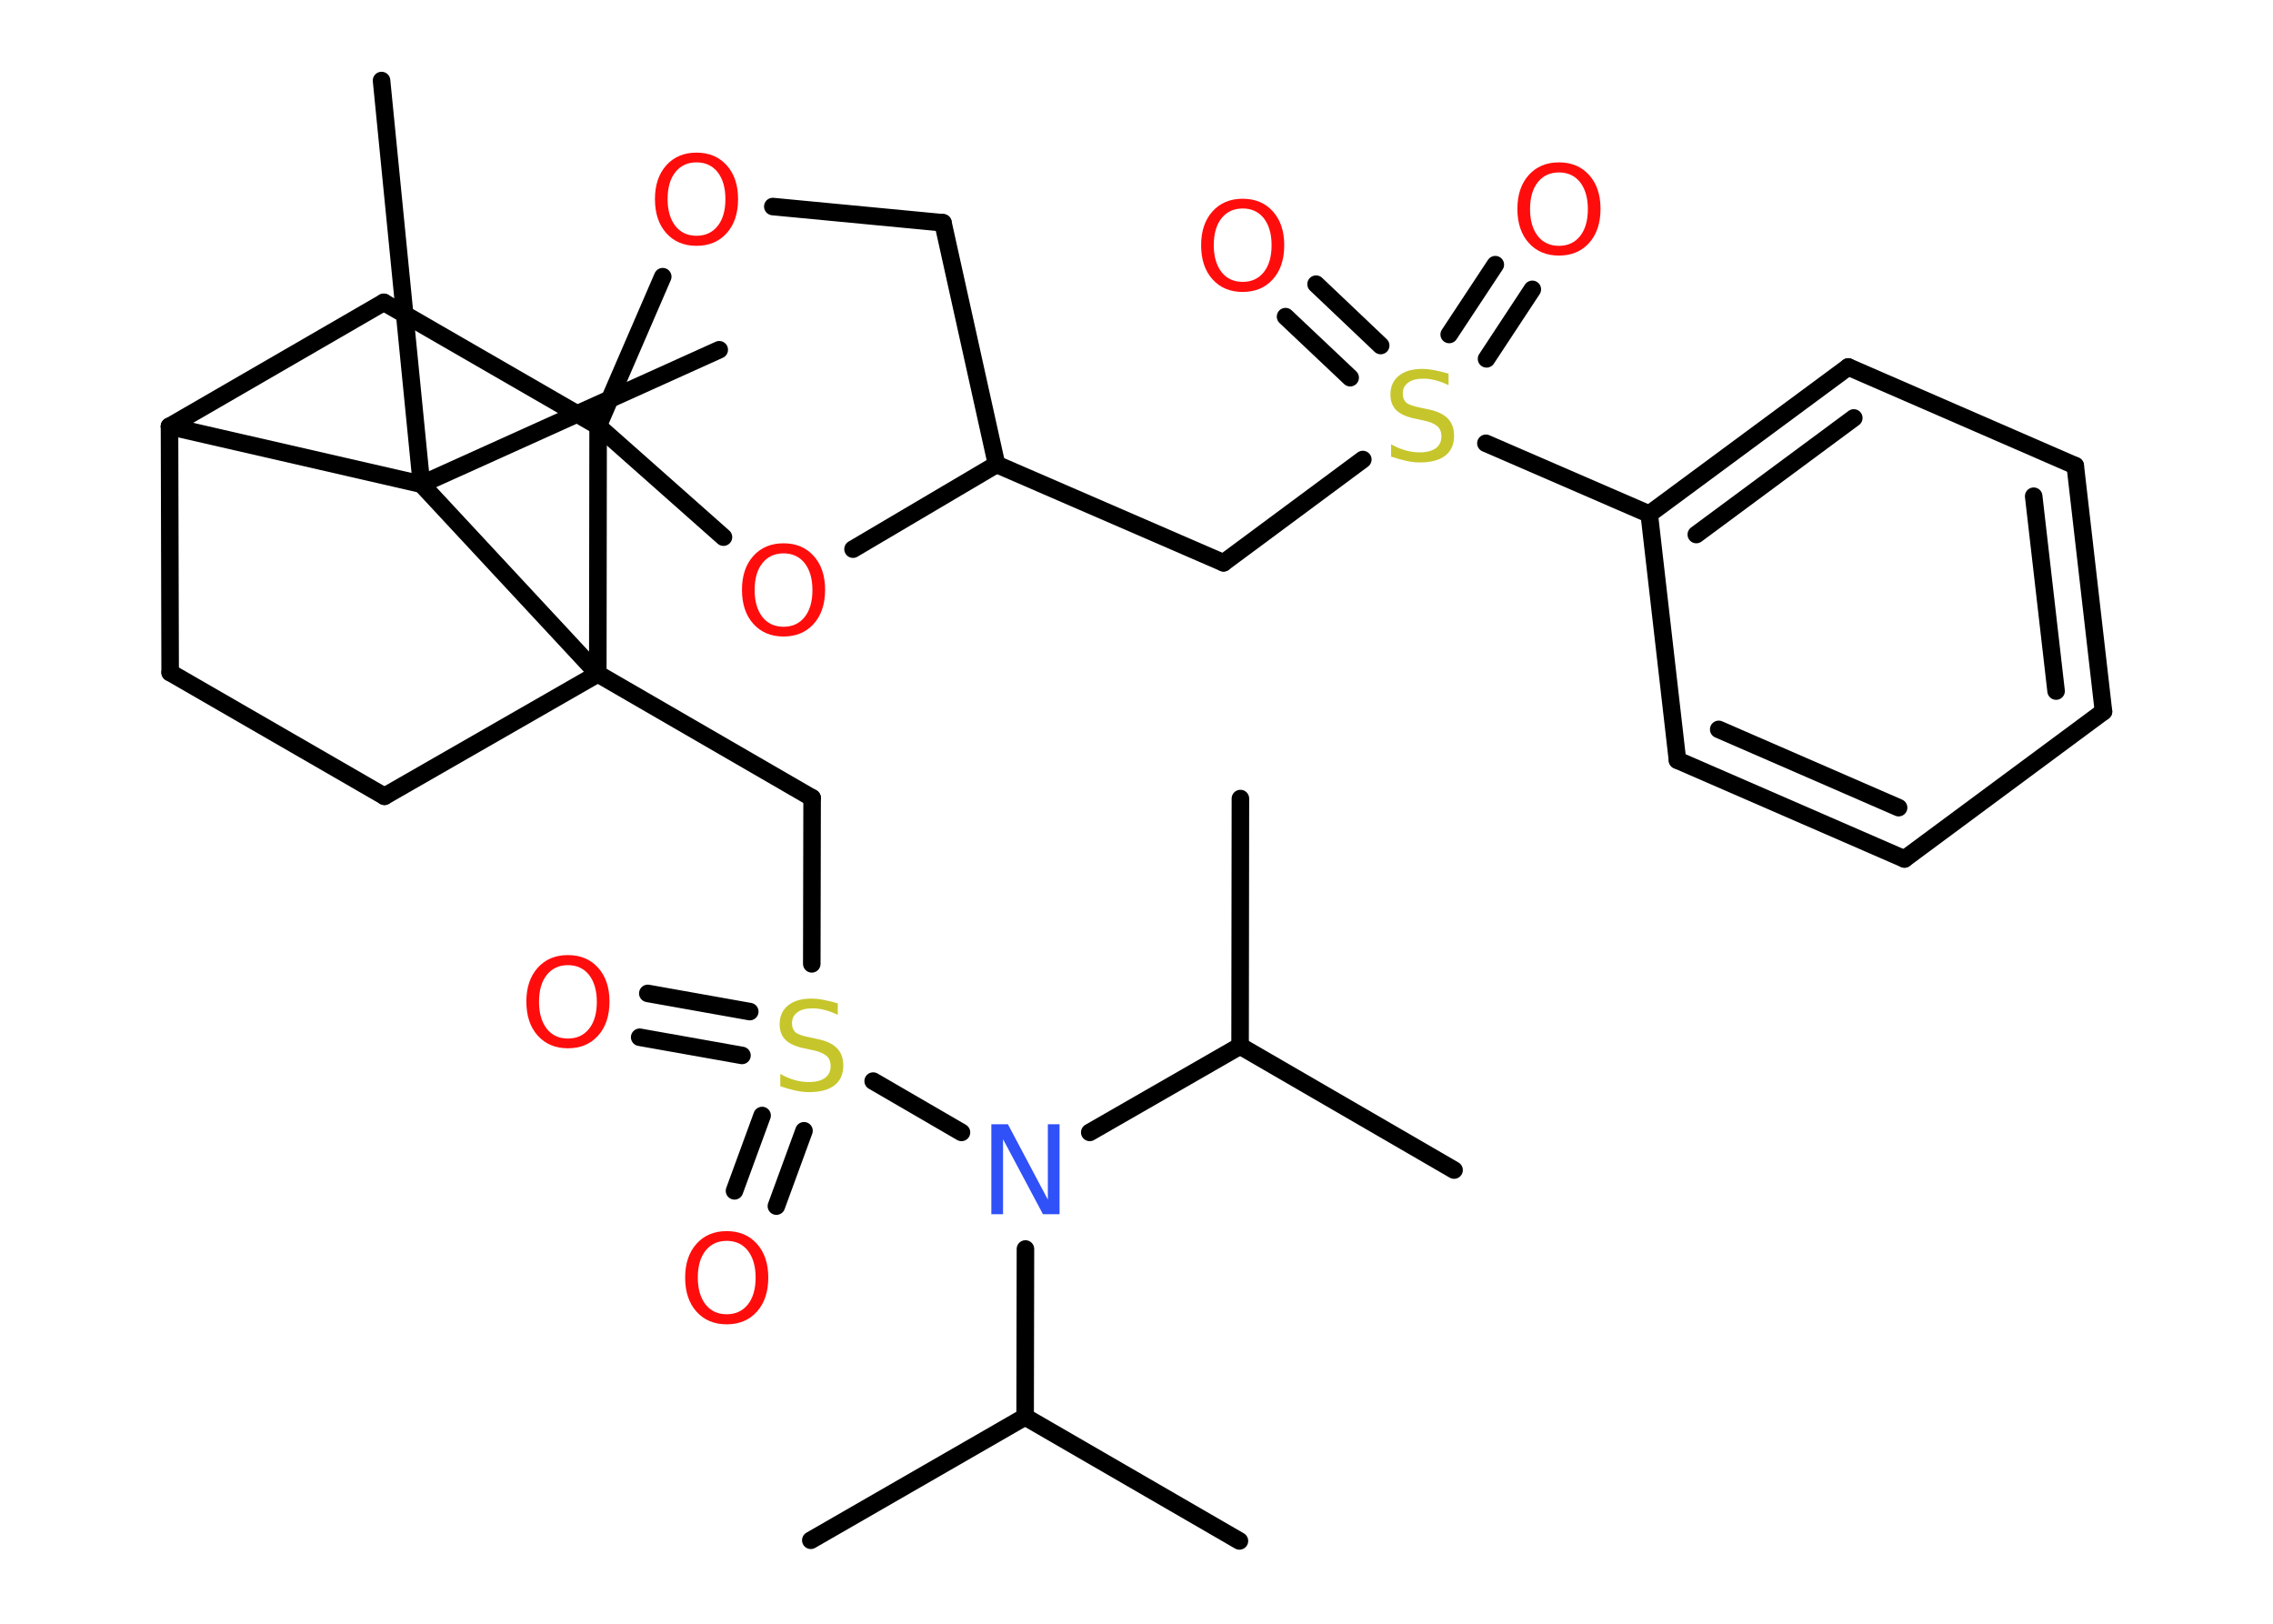 <?xml version='1.0' encoding='UTF-8'?>
<!DOCTYPE svg PUBLIC "-//W3C//DTD SVG 1.1//EN" "http://www.w3.org/Graphics/SVG/1.1/DTD/svg11.dtd">
<svg version='1.2' xmlns='http://www.w3.org/2000/svg' xmlns:xlink='http://www.w3.org/1999/xlink' width='70.0mm' height='50.0mm' viewBox='0 0 70.0 50.0'>
  <desc>Generated by the Chemistry Development Kit (http://github.com/cdk)</desc>
  <g stroke-linecap='round' stroke-linejoin='round' stroke='#000000' stroke-width='.54' fill='#FF0D0D'>
    <rect x='.0' y='.0' width='70.0' height='50.0' fill='#FFFFFF' stroke='none'/>
    <g id='mol1' class='mol'>
      <line id='mol1bnd1' class='bond' x1='38.17' y1='47.45' x2='31.57' y2='43.63'/>
      <line id='mol1bnd2' class='bond' x1='31.57' y1='43.63' x2='24.97' y2='47.43'/>
      <line id='mol1bnd3' class='bond' x1='31.57' y1='43.63' x2='31.58' y2='38.46'/>
      <line id='mol1bnd4' class='bond' x1='33.56' y1='34.87' x2='38.19' y2='32.21'/>
      <line id='mol1bnd5' class='bond' x1='38.19' y1='32.21' x2='44.78' y2='36.03'/>
      <line id='mol1bnd6' class='bond' x1='38.19' y1='32.21' x2='38.2' y2='24.59'/>
      <line id='mol1bnd7' class='bond' x1='29.61' y1='34.87' x2='26.89' y2='33.29'/>
      <g id='mol1bnd8' class='bond'>
        <line x1='22.85' y1='32.5' x2='19.7' y2='31.94'/>
        <line x1='23.09' y1='31.15' x2='19.95' y2='30.59'/>
      </g>
      <g id='mol1bnd9' class='bond'>
        <line x1='24.76' y1='34.82' x2='23.91' y2='37.14'/>
        <line x1='23.47' y1='34.35' x2='22.62' y2='36.67'/>
      </g>
      <line id='mol1bnd10' class='bond' x1='25.0' y1='29.68' x2='25.01' y2='24.57'/>
      <line id='mol1bnd11' class='bond' x1='25.01' y1='24.57' x2='18.41' y2='20.75'/>
      <line id='mol1bnd12' class='bond' x1='18.41' y1='20.75' x2='11.84' y2='24.52'/>
      <line id='mol1bnd13' class='bond' x1='11.84' y1='24.52' x2='5.24' y2='20.71'/>
      <line id='mol1bnd14' class='bond' x1='5.24' y1='20.71' x2='5.22' y2='13.13'/>
      <line id='mol1bnd15' class='bond' x1='5.22' y1='13.13' x2='11.82' y2='9.31'/>
      <line id='mol1bnd16' class='bond' x1='11.82' y1='9.31' x2='18.42' y2='13.12'/>
      <line id='mol1bnd17' class='bond' x1='18.41' y1='20.75' x2='18.42' y2='13.12'/>
      <line id='mol1bnd18' class='bond' x1='18.42' y1='13.12' x2='20.41' y2='8.52'/>
      <line id='mol1bnd19' class='bond' x1='23.8' y1='6.36' x2='29.04' y2='6.86'/>
      <line id='mol1bnd20' class='bond' x1='29.04' y1='6.86' x2='30.69' y2='14.3'/>
      <line id='mol1bnd21' class='bond' x1='30.69' y1='14.3' x2='37.68' y2='17.33'/>
      <line id='mol1bnd22' class='bond' x1='37.68' y1='17.33' x2='41.97' y2='14.15'/>
      <g id='mol1bnd23' class='bond'>
        <line x1='44.63' y1='10.3' x2='46.05' y2='8.15'/>
        <line x1='45.78' y1='11.05' x2='47.19' y2='8.91'/>
      </g>
      <g id='mol1bnd24' class='bond'>
        <line x1='41.58' y1='11.63' x2='39.59' y2='9.75'/>
        <line x1='42.52' y1='10.64' x2='40.53' y2='8.75'/>
      </g>
      <line id='mol1bnd25' class='bond' x1='45.76' y1='13.65' x2='50.79' y2='15.83'/>
      <g id='mol1bnd26' class='bond'>
        <line x1='56.92' y1='11.3' x2='50.79' y2='15.83'/>
        <line x1='57.09' y1='12.87' x2='52.24' y2='16.46'/>
      </g>
      <line id='mol1bnd27' class='bond' x1='56.92' y1='11.3' x2='63.91' y2='14.34'/>
      <g id='mol1bnd28' class='bond'>
        <line x1='64.78' y1='21.91' x2='63.91' y2='14.34'/>
        <line x1='63.32' y1='21.28' x2='62.63' y2='15.28'/>
      </g>
      <line id='mol1bnd29' class='bond' x1='64.78' y1='21.91' x2='58.65' y2='26.45'/>
      <g id='mol1bnd30' class='bond'>
        <line x1='51.66' y1='23.41' x2='58.65' y2='26.45'/>
        <line x1='52.93' y1='22.46' x2='58.47' y2='24.87'/>
      </g>
      <line id='mol1bnd31' class='bond' x1='50.79' y1='15.83' x2='51.66' y2='23.41'/>
      <line id='mol1bnd32' class='bond' x1='30.69' y1='14.3' x2='26.27' y2='16.91'/>
      <line id='mol1bnd33' class='bond' x1='18.42' y1='13.12' x2='22.28' y2='16.54'/>
      <line id='mol1bnd34' class='bond' x1='5.22' y1='13.13' x2='12.98' y2='14.91'/>
      <line id='mol1bnd35' class='bond' x1='18.41' y1='20.75' x2='12.98' y2='14.91'/>
      <line id='mol1bnd36' class='bond' x1='12.98' y1='14.91' x2='22.15' y2='10.77'/>
      <line id='mol1bnd37' class='bond' x1='12.98' y1='14.91' x2='11.75' y2='2.48'/>
      <path id='mol1atm4' class='atom' d='M30.54 34.62h.5l1.23 2.32v-2.32h.36v2.77h-.51l-1.23 -2.31v2.31h-.36v-2.77z' stroke='none' fill='#3050F8'/>
      <path id='mol1atm8' class='atom' d='M25.8 30.89v.36q-.21 -.1 -.4 -.15q-.19 -.05 -.37 -.05q-.31 .0 -.47 .12q-.17 .12 -.17 .34q.0 .18 .11 .28q.11 .09 .42 .15l.23 .05q.42 .08 .62 .28q.2 .2 .2 .54q.0 .4 -.27 .61q-.27 .21 -.79 .21q-.2 .0 -.42 -.05q-.22 -.05 -.46 -.13v-.38q.23 .13 .45 .19q.22 .06 .43 .06q.32 .0 .5 -.13q.17 -.13 .17 -.36q.0 -.21 -.13 -.32q-.13 -.11 -.41 -.17l-.23 -.05q-.42 -.08 -.61 -.26q-.19 -.18 -.19 -.49q.0 -.37 .26 -.58q.26 -.21 .71 -.21q.19 .0 .39 .04q.2 .04 .41 .1z' stroke='none' fill='#C6C62C'/>
      <path id='mol1atm9' class='atom' d='M17.49 29.72q-.41 .0 -.65 .3q-.24 .3 -.24 .83q.0 .52 .24 .83q.24 .3 .65 .3q.41 .0 .65 -.3q.24 -.3 .24 -.83q.0 -.52 -.24 -.83q-.24 -.3 -.65 -.3zM17.49 29.41q.58 .0 .93 .39q.35 .39 .35 1.04q.0 .66 -.35 1.05q-.35 .39 -.93 .39q-.58 .0 -.93 -.39q-.35 -.39 -.35 -1.05q.0 -.65 .35 -1.04q.35 -.39 .93 -.39z' stroke='none'/>
      <path id='mol1atm10' class='atom' d='M22.38 38.21q-.41 .0 -.65 .3q-.24 .3 -.24 .83q.0 .52 .24 .83q.24 .3 .65 .3q.41 .0 .65 -.3q.24 -.3 .24 -.83q.0 -.52 -.24 -.83q-.24 -.3 -.65 -.3zM22.38 37.91q.58 .0 .93 .39q.35 .39 .35 1.04q.0 .66 -.35 1.05q-.35 .39 -.93 .39q-.58 .0 -.93 -.39q-.35 -.39 -.35 -1.05q.0 -.65 .35 -1.04q.35 -.39 .93 -.39z' stroke='none'/>
      <path id='mol1atm18' class='atom' d='M21.45 5.0q-.41 .0 -.65 .3q-.24 .3 -.24 .83q.0 .52 .24 .83q.24 .3 .65 .3q.41 .0 .65 -.3q.24 -.3 .24 -.83q.0 -.52 -.24 -.83q-.24 -.3 -.65 -.3zM21.45 4.7q.58 .0 .93 .39q.35 .39 .35 1.04q.0 .66 -.35 1.05q-.35 .39 -.93 .39q-.58 .0 -.93 -.39q-.35 -.39 -.35 -1.05q.0 -.65 .35 -1.04q.35 -.39 .93 -.39z' stroke='none'/>
      <path id='mol1atm22' class='atom' d='M44.61 11.5v.36q-.21 -.1 -.4 -.15q-.19 -.05 -.37 -.05q-.31 .0 -.47 .12q-.17 .12 -.17 .34q.0 .18 .11 .28q.11 .09 .42 .15l.23 .05q.42 .08 .62 .28q.2 .2 .2 .54q.0 .4 -.27 .61q-.27 .21 -.79 .21q-.2 .0 -.42 -.05q-.22 -.05 -.46 -.13v-.38q.23 .13 .45 .19q.22 .06 .43 .06q.32 .0 .5 -.13q.17 -.13 .17 -.36q.0 -.21 -.13 -.32q-.13 -.11 -.41 -.17l-.23 -.05q-.42 -.08 -.61 -.26q-.19 -.18 -.19 -.49q.0 -.37 .26 -.58q.26 -.21 .71 -.21q.19 .0 .39 .04q.2 .04 .41 .1z' stroke='none' fill='#C6C62C'/>
      <path id='mol1atm23' class='atom' d='M48.01 5.31q-.41 .0 -.65 .3q-.24 .3 -.24 .83q.0 .52 .24 .83q.24 .3 .65 .3q.41 .0 .65 -.3q.24 -.3 .24 -.83q.0 -.52 -.24 -.83q-.24 -.3 -.65 -.3zM48.01 5.0q.58 .0 .93 .39q.35 .39 .35 1.04q.0 .66 -.35 1.05q-.35 .39 -.93 .39q-.58 .0 -.93 -.39q-.35 -.39 -.35 -1.05q.0 -.65 .35 -1.04q.35 -.39 .93 -.39z' stroke='none'/>
      <path id='mol1atm24' class='atom' d='M38.27 6.42q-.41 .0 -.65 .3q-.24 .3 -.24 .83q.0 .52 .24 .83q.24 .3 .65 .3q.41 .0 .65 -.3q.24 -.3 .24 -.83q.0 -.52 -.24 -.83q-.24 -.3 -.65 -.3zM38.27 6.12q.58 .0 .93 .39q.35 .39 .35 1.04q.0 .66 -.35 1.05q-.35 .39 -.93 .39q-.58 .0 -.93 -.39q-.35 -.39 -.35 -1.05q.0 -.65 .35 -1.04q.35 -.39 .93 -.39z' stroke='none'/>
      <path id='mol1atm31' class='atom' d='M24.13 17.04q-.41 .0 -.65 .3q-.24 .3 -.24 .83q.0 .52 .24 .83q.24 .3 .65 .3q.41 .0 .65 -.3q.24 -.3 .24 -.83q.0 -.52 -.24 -.83q-.24 -.3 -.65 -.3zM24.13 16.73q.58 .0 .93 .39q.35 .39 .35 1.04q.0 .66 -.35 1.05q-.35 .39 -.93 .39q-.58 .0 -.93 -.39q-.35 -.39 -.35 -1.05q.0 -.65 .35 -1.04q.35 -.39 .93 -.39z' stroke='none'/>
    </g>
  </g>
</svg>
